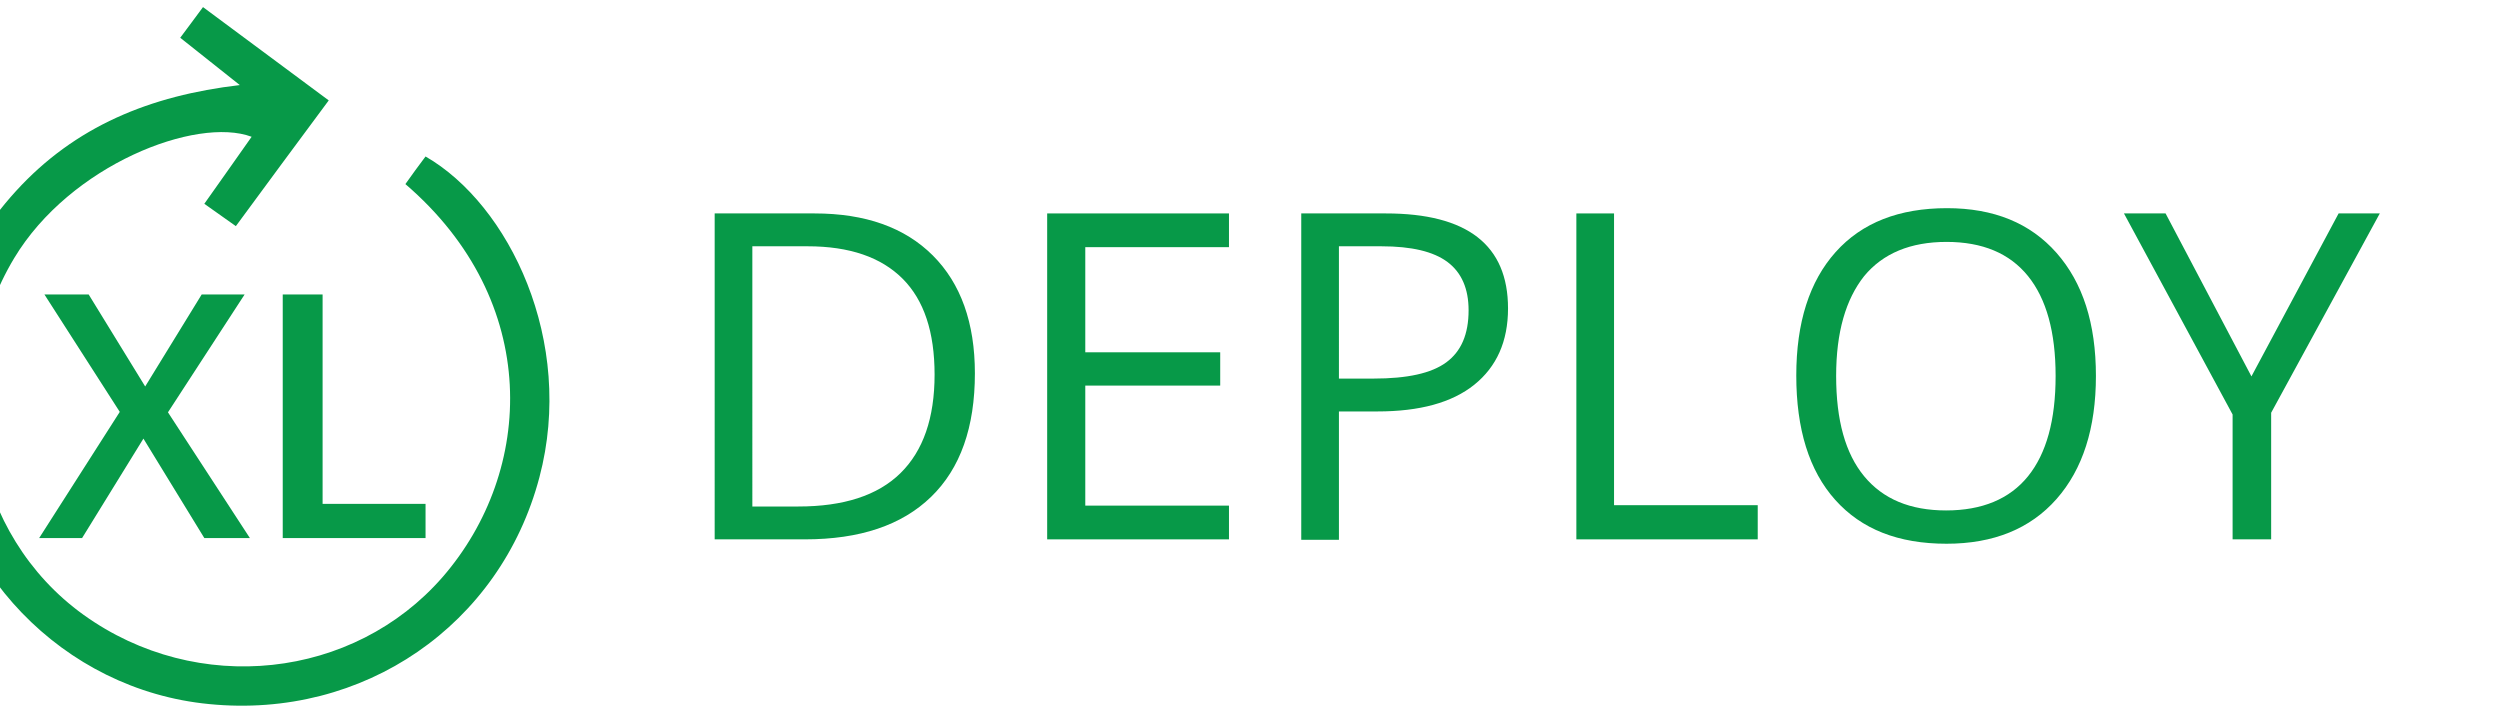 <?xml version="1.0" encoding="UTF-8" standalone="yes"?>
<svg version="1.1" id="Layer_2" xmlns="http://www.w3.org/2000/svg" xmlns:xlink="http://www.w3.org/1999/xlink" x="0px" y="0px" viewBox="17.16 0.38 570.68 163.24" style="enable-background:new 0 0 584.2 162.5;" xml:space="preserve">
  <style type="text/css">
	.st0{fill:#079948;}
</style>
  <g>
    <path class="st0" d="M63.5,2c9.7,7.2,19,14.1,28.7,21.3C85,33,78.2,42.2,71,52c-2.4-1.7-4.5-3.2-7.2-5.1&#xA;&#x9;&#x9;c3.7-5.2,7.2-10.2,10.8-15.3C62,26.9,33.2,38,20.4,59.3c-16.3,27.1-9.5,63.2,15.8,81.4c26,18.7,61.7,14.7,82-8.6&#xA;&#x9;&#x9;c21-24.2,22.7-62.9-8.5-89.7c1.5-2.1,3-4.2,4.6-6.3c19.1,11,34.2,42.2,26,73.2c-8.9,33.8-40.2,55.3-75.4,51.8&#xA;&#x9;&#x9;c-33.3-3.2-60-30.8-62.2-64.8C1.3,76.5,7.3,58.8,20.8,44s30.6-21.8,51.1-24.2c-4.4-3.5-8.8-7-13.6-10.8C60,6.7,61.6,4.6,63.5,2z"/>
    <g>
      <path class="st0" d="M74.2,123.2H63.8l-13.9-22.7l-14,22.7h-9.8l18.4-28.8L27.3,67.6h10.1l12.9,21l12.9-21H73L55.5,94.5&#xA;&#x9;&#x9;&#x9;L74.2,123.2z"/>
      <path class="st0" d="M81.7,123.2V67.6h9.1v47.8h23.5v7.8H81.7z"/>
    </g>
  </g>
  <g>
    <path class="st0" d="M239.7,85.6c0,12.3-3.3,21.7-10,28.2c-6.7,6.5-16.3,9.7-28.8,9.7h-20.6V49.1h22.8c11.6,0,20.6,3.2,27,9.6&#xA;&#x9;&#x9;S239.7,74.1,239.7,85.6z M230.5,85.9c0-9.7-2.4-17-7.3-21.9c-4.9-4.9-12.1-7.4-21.7-7.4h-12.6V116h10.5c10.3,0,18.1-2.5,23.3-7.6&#xA;&#x9;&#x9;C227.9,103.3,230.5,95.8,230.5,85.9z"/>
    <path class="st0" d="M297.7,123.5h-41.5V49.1h41.5v7.7h-32.8v24h30.8v7.6h-30.8v27.4h32.8V123.5z"/>
    <path class="st0" d="M361.4,70.8c0,7.5-2.6,13.3-7.7,17.4c-5.1,4.1-12.5,6.1-22.1,6.1h-8.8v29.3h-8.6V49.1h19.3&#xA;&#x9;&#x9;C352.1,49.1,361.4,56.3,361.4,70.8z M322.9,86.8h7.8c7.7,0,13.2-1.2,16.6-3.7c3.4-2.5,5.1-6.4,5.1-11.9c0-4.9-1.6-8.6-4.8-11&#xA;&#x9;&#x9;c-3.2-2.4-8.2-3.6-15.1-3.6h-9.7V86.8z"/>
    <path class="st0" d="M377,123.5V49.1h8.6v66.6h32.8v7.8H377z"/>
    <path class="st0" d="M495.6,86.2c0,11.9-3,21.3-9,28.1c-6,6.8-14.4,10.2-25.1,10.2c-11,0-19.4-3.3-25.4-10s-8.9-16.2-8.9-28.4&#xA;&#x9;&#x9;c0-12.1,3-21.5,9-28.2c6-6.7,14.5-10,25.4-10c10.7,0,19,3.4,25,10.2C492.6,64.9,495.6,74.2,495.6,86.2z M436.3,86.2&#xA;&#x9;&#x9;c0,10.1,2.1,17.7,6.4,22.9c4.3,5.2,10.5,7.8,18.7,7.8c8.2,0,14.5-2.6,18.7-7.8c4.2-5.2,6.3-12.8,6.3-22.9c0-10-2.1-17.6-6.3-22.8&#xA;&#x9;&#x9;c-4.2-5.2-10.4-7.8-18.6-7.8c-8.2,0-14.5,2.6-18.8,7.8C438.5,68.7,436.3,76.2,436.3,86.2z"/>
    <path class="st0" d="M531.1,86.3L551,49.1h9.4l-24.8,45.5v28.9h-8.8V95L502,49.1h9.5L531.1,86.3z"/>
  </g>
</svg>